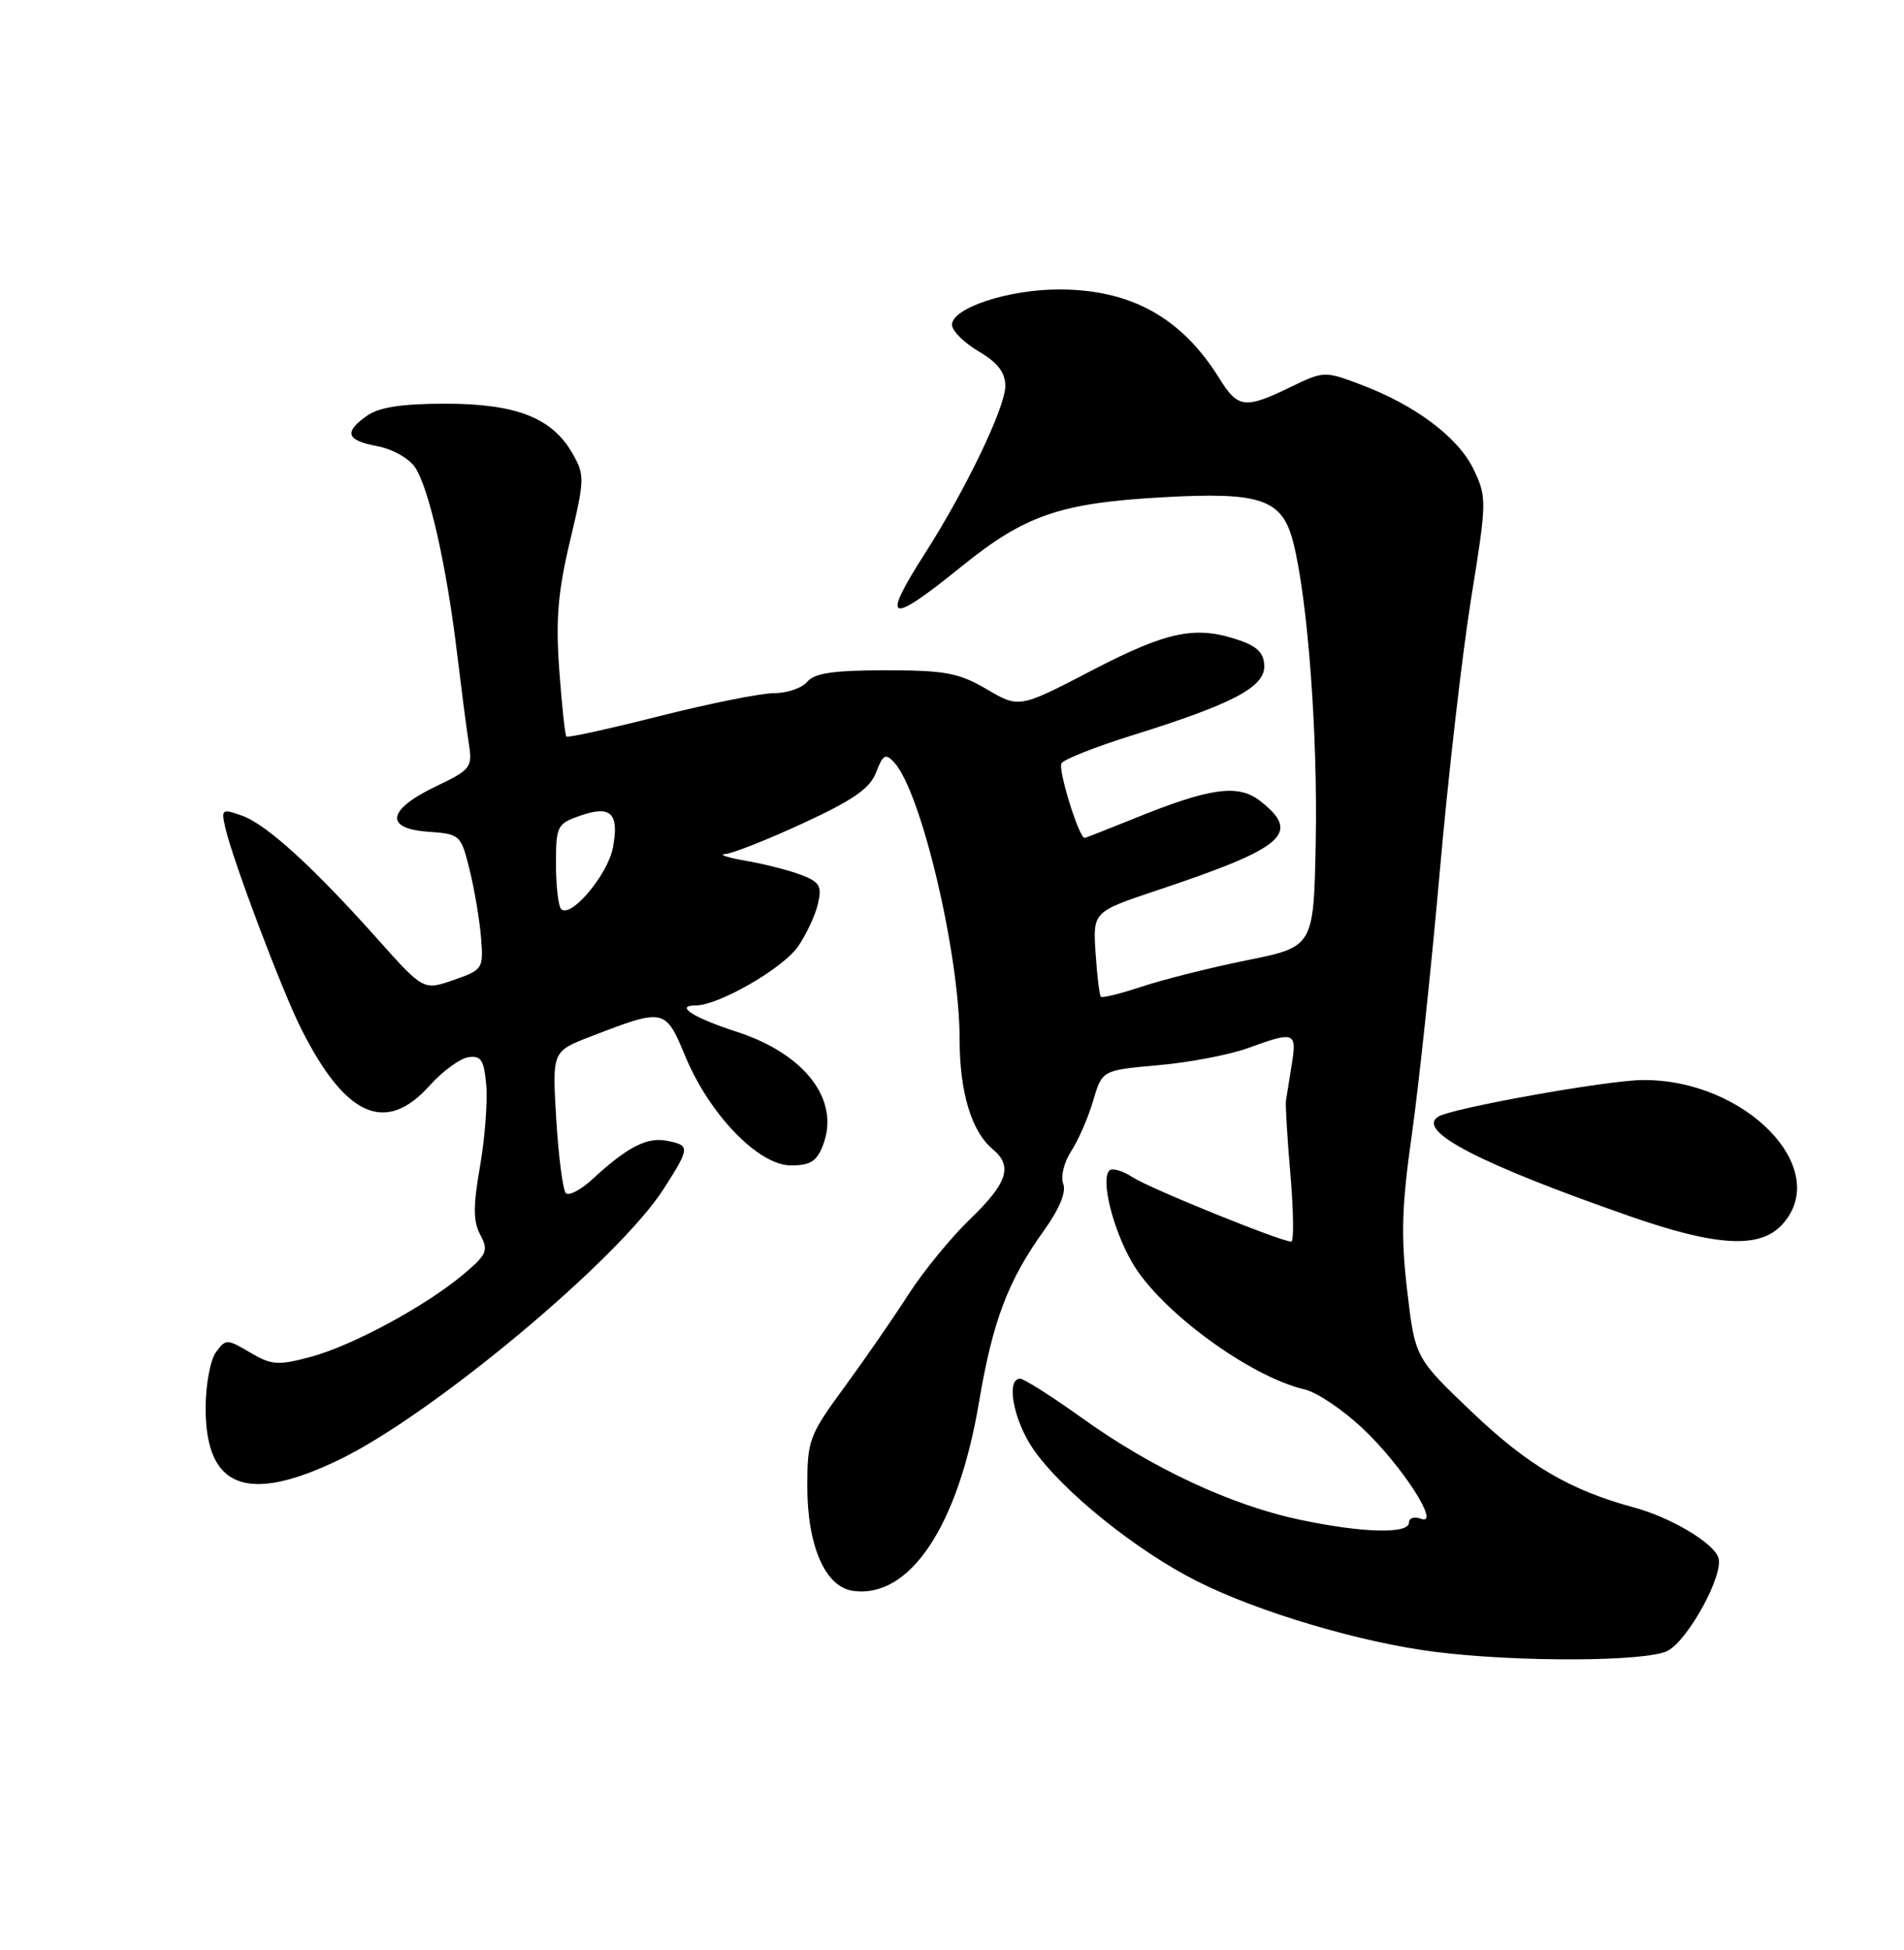 <?xml version="1.0" encoding="UTF-8" standalone="no"?>
<!DOCTYPE svg PUBLIC "-//W3C//DTD SVG 1.1//EN" "http://www.w3.org/Graphics/SVG/1.1/DTD/svg11.dtd" >
<svg xmlns="http://www.w3.org/2000/svg" xmlns:xlink="http://www.w3.org/1999/xlink" version="1.1" viewBox="0 0 250 256">
 <g >
 <path fill="currentColor"
d=" M 218.93 216.74 C 221.69 215.33 226.44 206.59 225.61 204.44 C 224.86 202.46 219.29 199.18 214.50 197.89 C 206.12 195.62 200.63 192.39 193.32 185.42 C 185.80 178.26 185.80 178.26 184.76 169.39 C 183.93 162.27 184.05 158.27 185.37 149.02 C 186.27 142.68 187.92 127.15 189.04 114.50 C 190.15 101.85 192.02 85.63 193.18 78.46 C 195.22 65.85 195.23 65.29 193.51 61.66 C 191.51 57.45 185.87 53.20 178.68 50.49 C 173.92 48.70 173.80 48.70 169.40 50.84 C 163.50 53.70 162.53 53.59 160.15 49.75 C 155.18 41.71 148.51 38.00 139.05 38.00 C 132.39 38.00 125.00 40.44 125.00 42.64 C 125.00 43.43 126.58 45.00 128.50 46.13 C 131.01 47.61 132.00 48.90 132.00 50.68 C 132.00 53.46 126.84 64.21 121.52 72.54 C 115.61 81.78 116.60 82.17 126.25 74.37 C 134.61 67.61 139.22 66.03 152.70 65.28 C 165.69 64.56 168.39 65.52 169.84 71.33 C 171.72 78.88 173.02 96.27 172.76 110.39 C 172.50 124.29 172.50 124.29 163.79 126.05 C 158.99 127.02 152.78 128.58 149.97 129.51 C 147.17 130.44 144.72 131.05 144.54 130.85 C 144.36 130.66 144.05 128.07 143.85 125.10 C 143.50 119.70 143.50 119.70 152.00 116.86 C 168.71 111.28 170.87 109.41 165.50 105.18 C 162.58 102.88 158.91 103.39 148.76 107.52 C 145.40 108.88 142.54 110.00 142.41 110.00 C 141.67 110.00 138.88 101.00 139.38 100.20 C 139.70 99.68 143.90 98.02 148.72 96.52 C 161.76 92.45 166.00 90.24 166.00 87.49 C 166.00 85.82 165.15 84.90 162.85 84.10 C 157.06 82.08 153.37 82.82 143.42 87.99 C 133.82 92.98 133.82 92.98 129.57 90.49 C 125.89 88.33 124.11 88.00 116.28 88.00 C 109.47 88.00 106.94 88.37 106.00 89.50 C 105.32 90.33 103.35 91.00 101.63 91.00 C 99.91 91.00 93.14 92.36 86.60 94.01 C 80.05 95.67 74.54 96.88 74.37 96.70 C 74.19 96.52 73.77 92.58 73.43 87.94 C 72.95 81.32 73.26 77.67 74.85 71.00 C 76.78 62.90 76.79 62.36 75.15 59.50 C 72.48 54.84 67.77 53.00 58.47 53.00 C 52.82 53.00 49.79 53.46 48.22 54.56 C 45.10 56.75 45.45 57.81 49.56 58.58 C 51.54 58.95 53.73 60.19 54.52 61.38 C 56.34 64.17 58.62 74.22 59.98 85.50 C 60.58 90.45 61.29 95.95 61.57 97.71 C 62.05 100.73 61.79 101.06 57.29 103.21 C 50.86 106.28 50.40 108.77 56.19 109.19 C 60.42 109.49 60.52 109.58 61.66 114.19 C 62.30 116.77 62.97 120.78 63.16 123.08 C 63.49 127.18 63.40 127.32 59.55 128.66 C 55.60 130.03 55.60 130.03 49.56 123.27 C 41.09 113.77 34.96 108.20 31.74 107.07 C 29.11 106.14 29.01 106.22 29.62 108.80 C 30.64 113.16 37.05 130.11 39.57 135.11 C 45.37 146.62 50.64 148.95 56.39 142.54 C 58.10 140.64 60.40 138.95 61.50 138.79 C 63.17 138.55 63.56 139.16 63.85 142.50 C 64.03 144.70 63.66 149.50 63.02 153.17 C 62.11 158.36 62.12 160.35 63.07 162.12 C 64.16 164.17 63.94 164.69 60.89 167.26 C 55.96 171.43 46.23 176.69 40.74 178.15 C 36.49 179.28 35.64 179.22 32.84 177.56 C 29.78 175.76 29.65 175.76 28.34 177.54 C 27.60 178.56 27.00 181.85 27.00 184.88 C 27.00 195.37 32.43 197.47 44.53 191.64 C 56.75 185.75 81.28 165.28 87.16 156.05 C 90.62 150.64 90.64 150.35 87.52 149.76 C 84.92 149.26 82.35 150.60 77.76 154.83 C 76.25 156.22 74.70 157.03 74.30 156.64 C 73.91 156.24 73.34 151.90 73.04 146.98 C 72.50 138.03 72.50 138.03 77.50 136.10 C 87.26 132.32 87.36 132.35 89.98 138.67 C 93.16 146.33 99.61 153.00 103.85 153.00 C 106.41 153.00 107.26 152.46 108.08 150.29 C 110.32 144.40 105.70 138.36 96.72 135.45 C 91.03 133.60 88.53 132.00 91.33 132.00 C 94.34 132.00 102.74 127.17 104.77 124.28 C 105.83 122.75 107.01 120.26 107.38 118.73 C 107.95 116.35 107.66 115.82 105.27 114.89 C 103.75 114.29 100.47 113.45 98.00 113.02 C 95.53 112.59 94.28 112.18 95.23 112.12 C 96.18 112.05 100.80 110.23 105.48 108.06 C 112.04 105.03 114.24 103.50 115.04 101.39 C 115.93 99.06 116.28 98.86 117.40 100.08 C 120.96 103.94 126.00 125.24 126.00 136.44 C 126.00 143.38 127.56 148.56 130.35 150.87 C 133.01 153.08 132.30 155.30 127.38 160.04 C 124.84 162.49 121.18 166.97 119.24 170.00 C 117.30 173.03 113.53 178.48 110.86 182.12 C 106.25 188.41 106.00 189.07 106.00 195.12 C 106.00 202.95 108.35 208.34 111.99 208.85 C 119.45 209.90 125.81 200.38 128.56 184.00 C 130.34 173.44 132.36 168.10 137.08 161.54 C 139.10 158.72 140.02 156.50 139.61 155.42 C 139.24 154.47 139.71 152.57 140.65 151.13 C 141.58 149.71 142.88 146.73 143.53 144.52 C 144.71 140.50 144.71 140.50 152.11 139.84 C 156.17 139.48 161.47 138.47 163.88 137.59 C 170.00 135.36 170.30 135.48 169.61 139.75 C 169.28 141.81 168.93 143.95 168.85 144.50 C 168.76 145.05 169.03 149.44 169.44 154.25 C 169.85 159.06 169.90 163.00 169.55 163.00 C 168.18 163.00 150.96 156.02 148.73 154.56 C 147.42 153.70 146.03 153.30 145.66 153.67 C 144.51 154.83 146.09 161.28 148.62 165.69 C 152.24 172.03 164.06 180.73 171.34 182.42 C 172.90 182.78 176.28 185.05 178.86 187.47 C 184.02 192.30 189.28 200.43 186.56 199.38 C 185.70 199.06 185.00 199.28 185.00 199.89 C 185.00 201.42 178.86 201.25 170.65 199.51 C 161.69 197.62 151.30 192.77 142.20 186.25 C 138.17 183.36 134.46 181.00 133.94 181.00 C 132.04 181.00 133.08 186.50 135.68 190.26 C 139.48 195.74 149.19 203.57 157.18 207.59 C 165.26 211.66 178.74 215.65 188.50 216.87 C 199.36 218.23 216.14 218.15 218.93 216.74 Z  M 233.96 160.81 C 240.72 153.56 229.24 141.65 215.63 141.79 C 210.94 141.84 190.66 145.47 188.86 146.59 C 185.87 148.43 194.15 152.74 214.00 159.67 C 225.36 163.63 231.03 163.96 233.96 160.81 Z  M 73.68 119.35 C 73.31 118.97 73.00 116.31 73.00 113.43 C 73.00 108.44 73.15 108.14 76.19 107.08 C 80.22 105.68 81.32 106.76 80.48 111.27 C 79.81 114.83 74.94 120.61 73.68 119.35 Z "/>
</g>
</svg>